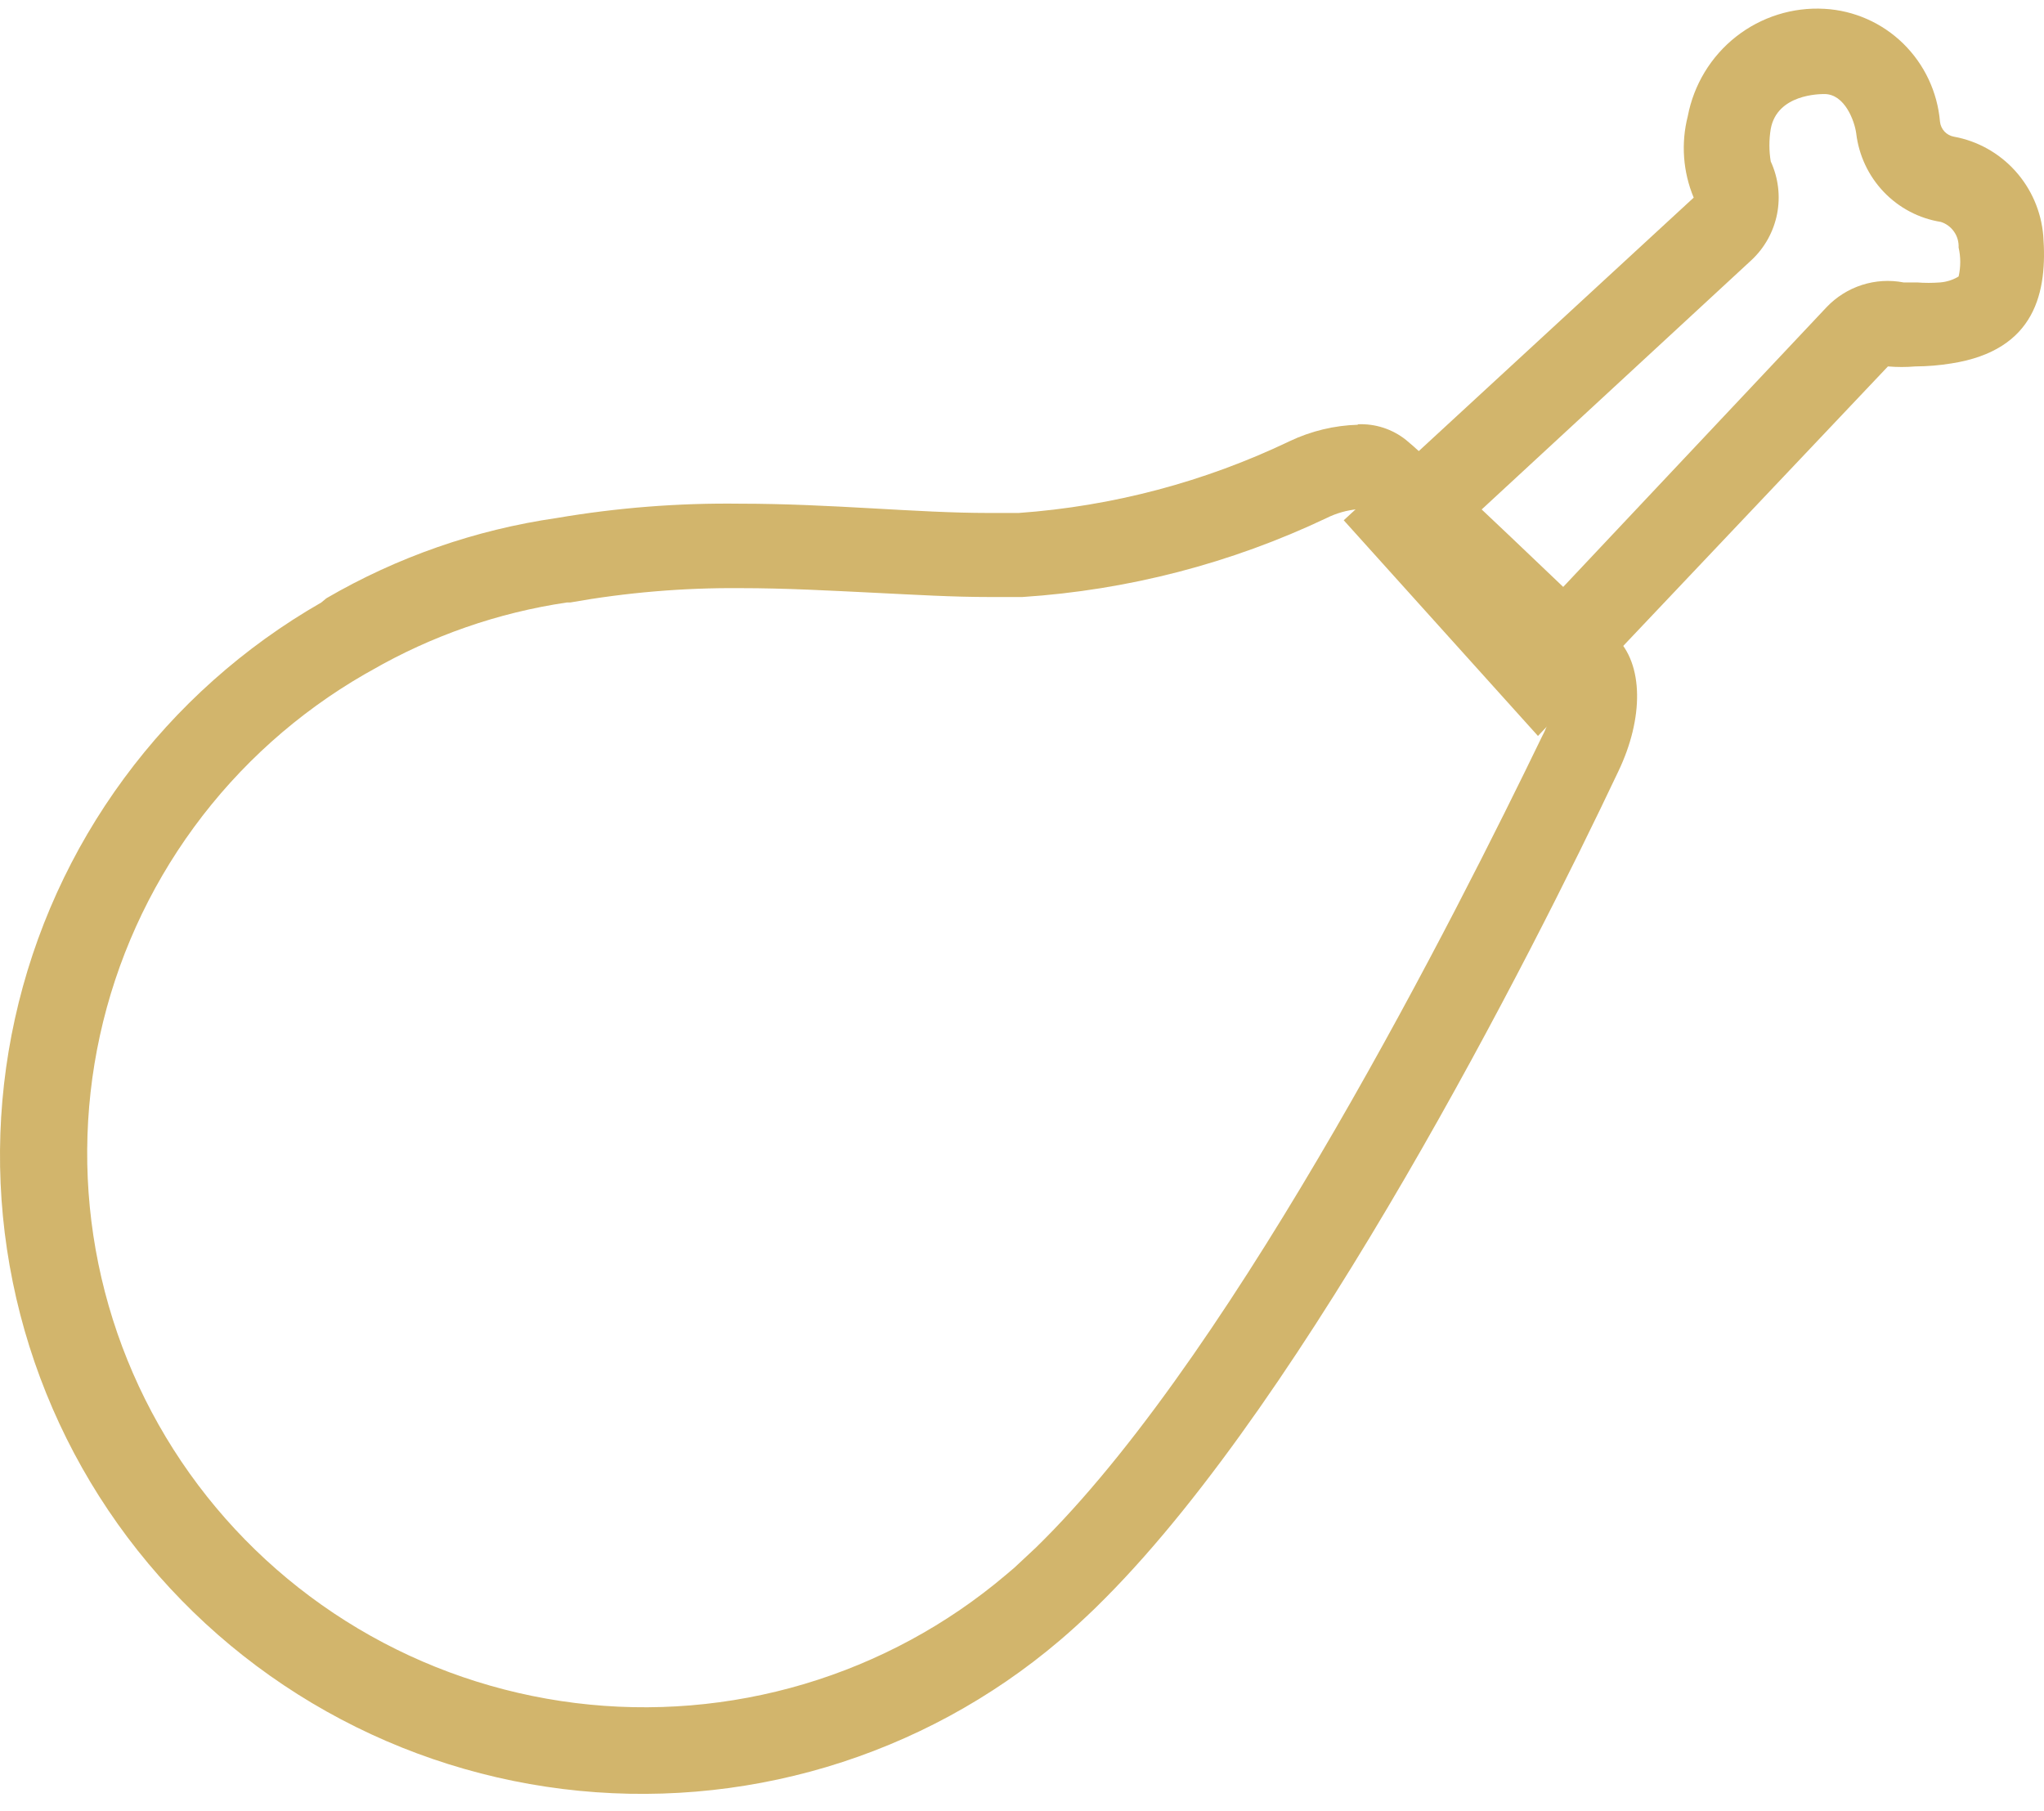 <svg width="79" height="70" viewBox="0 0 79 70" fill="none" xmlns="http://www.w3.org/2000/svg">
<g opacity="0.78">
<path d="M70.515 3.635C71.3 3.635 71.676 4.673 71.742 5.151C71.842 6.003 72.216 6.799 72.806 7.417C73.397 8.036 74.171 8.443 75.013 8.577C75.22 8.642 75.399 8.775 75.523 8.954C75.648 9.132 75.71 9.348 75.7 9.566C75.784 9.934 75.784 10.317 75.7 10.686C75.481 10.818 75.235 10.897 74.98 10.916C74.686 10.939 74.391 10.939 74.097 10.916H73.574C73.038 10.813 72.485 10.846 71.965 11.013C71.445 11.18 70.975 11.475 70.597 11.872L59.508 23.65L56.547 20.355L67.686 10.06C68.198 9.586 68.547 8.96 68.683 8.273C68.818 7.586 68.732 6.873 68.438 6.238C68.37 5.824 68.37 5.401 68.438 4.986C68.683 3.635 70.335 3.635 70.515 3.635ZM70.515 0.341C69.285 0.271 68.071 0.653 67.099 1.416C66.127 2.18 65.464 3.273 65.232 4.492C64.965 5.538 65.046 6.643 65.461 7.638L51.935 20.108L59.442 28.444L72.968 14.162C73.322 14.192 73.678 14.192 74.031 14.162C74.497 14.159 74.962 14.121 75.422 14.046C78.693 13.536 79.135 11.262 78.971 9.104C78.892 8.174 78.512 7.296 77.888 6.605C77.264 5.914 76.432 5.449 75.52 5.283C75.38 5.258 75.252 5.189 75.154 5.085C75.057 4.981 74.996 4.848 74.98 4.706C74.883 3.559 74.378 2.485 73.558 1.683C72.737 0.881 71.657 0.404 70.515 0.341Z" fill="#C5A042"/>
<path d="M52.486 19.663C53.553 20.659 56.819 23.775 58.642 25.538L60.004 26.843C60.008 27.413 59.867 27.974 59.594 28.475C56.311 35.264 47.939 51.876 40.372 59.481L40.044 59.807L39.206 60.59L38.878 60.868C36.602 62.797 33.946 64.234 31.081 65.087C28.215 65.939 25.202 66.189 22.234 65.82C19.265 65.451 16.407 64.472 13.841 62.944C11.275 61.416 9.057 59.373 7.328 56.946C5.6 54.519 4.399 51.76 3.802 48.846C3.206 45.932 3.226 42.927 3.862 40.021C4.499 37.115 5.737 34.373 7.498 31.969C9.259 29.566 11.505 27.553 14.092 26.06L14.354 25.913C16.682 24.572 19.244 23.68 21.905 23.286H22.037C24.203 22.9 26.401 22.714 28.602 22.731C30.392 22.731 32.115 22.829 33.79 22.91C35.464 22.992 36.81 23.074 38.238 23.074H39.518C43.596 22.808 47.584 21.773 51.271 20.022C51.651 19.833 52.063 19.717 52.486 19.679M52.486 16.416C51.57 16.442 50.67 16.659 49.843 17.052C46.559 18.625 43.006 19.566 39.371 19.826H38.222C35.398 19.826 32.164 19.467 28.586 19.467C26.216 19.437 23.848 19.623 21.511 20.022C18.372 20.476 15.352 21.529 12.614 23.123L12.418 23.286C9.428 25 6.83 27.316 4.792 30.085C2.753 32.854 1.318 36.015 0.578 39.367C-0.163 42.718 -0.192 46.187 0.493 49.55C1.177 52.913 2.559 56.098 4.551 58.9C6.544 61.702 9.102 64.06 12.063 65.824C15.023 67.588 18.322 68.718 21.747 69.143C25.172 69.567 28.648 69.277 31.954 68.291C35.26 67.304 38.323 65.643 40.946 63.413C41.39 63.038 41.833 62.63 42.292 62.19L42.736 61.749C50.598 53.834 59.15 36.993 62.548 29.813C63.533 27.757 63.533 25.652 62.433 24.608C61.334 23.563 55.424 17.884 54.341 17.003C53.812 16.581 53.147 16.366 52.47 16.399L52.486 16.416Z" fill="#C5A042"/>
</g>
</svg>
